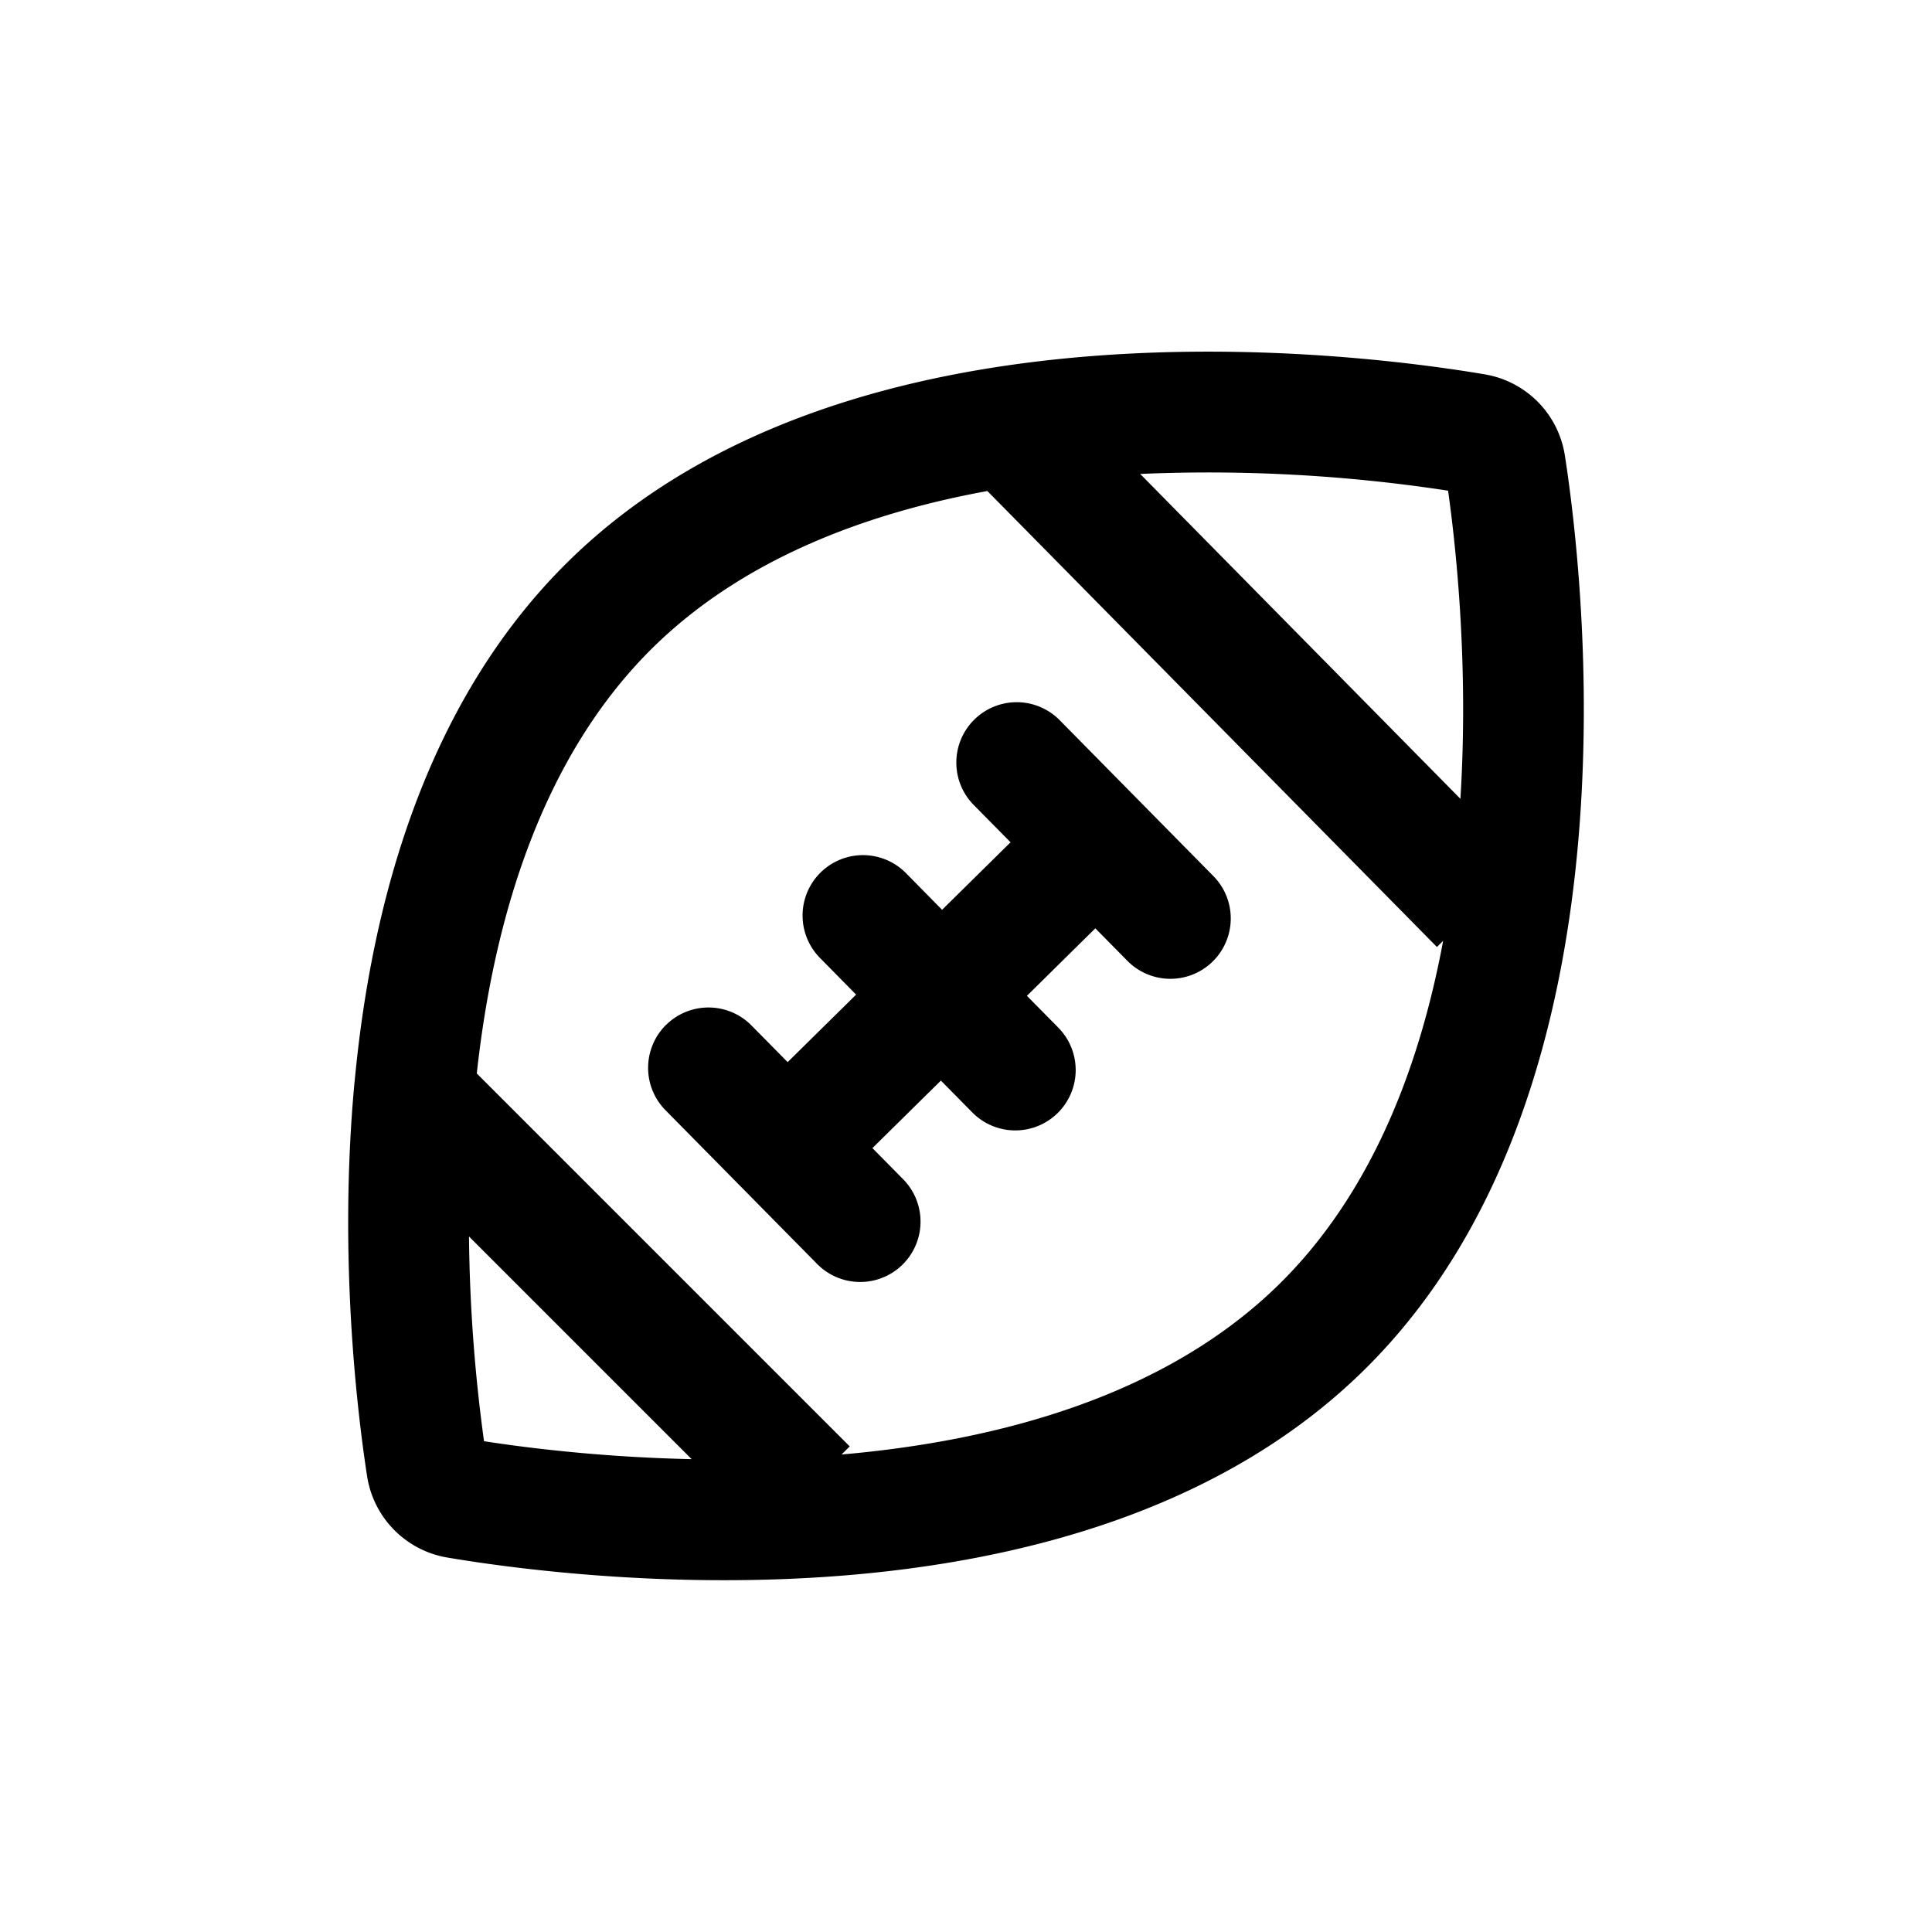 <svg xmlns="http://www.w3.org/2000/svg" width="32" height="32" fill="none" viewBox="0 0 32 32"><path fill="currentColor" fill-rule="evenodd" d="m13.94 24.09.134-.133-6.177-6.177c.285-2.605 1.093-5.255 2.911-7.048 1.46-1.439 3.463-2.219 5.546-2.599l7.446 7.552.103-.102c-.398 2.14-1.21 4.203-2.71 5.682-1.857 1.83-4.592 2.594-7.253 2.826m-2.484.077L7.768 20.48a26.68 26.68 0 0 0 .249 3.391c.724.112 1.963.266 3.44.297m12.528-16.04c.138.985.34 2.92.204 5.103L18.885 7.85a26.247 26.247 0 0 1 5.099.277m-18.11 9.785c.27-2.888 1.143-6.25 3.53-8.604C11.79 6.955 15.165 6.13 18.056 5.9c2.916-.232 5.516.128 6.534.3.69.116 1.224.658 1.33 1.349.158 1.02.48 3.625.207 6.537-.27 2.887-1.143 6.25-3.53 8.603-2.388 2.354-5.762 3.179-8.653 3.409-2.915.231-5.515-.128-6.534-.3a1.616 1.616 0 0 1-1.33-1.35c-.157-1.02-.48-3.625-.207-6.536m5.16-.937a1 1 0 0 1 1.414.01l.599.607 1.134-1.118-.599-.608a1 1 0 1 1 1.425-1.404l.598.607 1.134-1.118-.599-.607a1 1 0 1 1 1.424-1.404l2.523 2.559a1 1 0 1 1-1.424 1.404l-.52-.527-1.133 1.118.52.527a1 1 0 0 1-1.425 1.404l-.52-.527-1.134 1.118.52.527a1 1 0 0 1-1.424 1.404l-2.523-2.558a1 1 0 0 1 .01-1.415"/></svg>